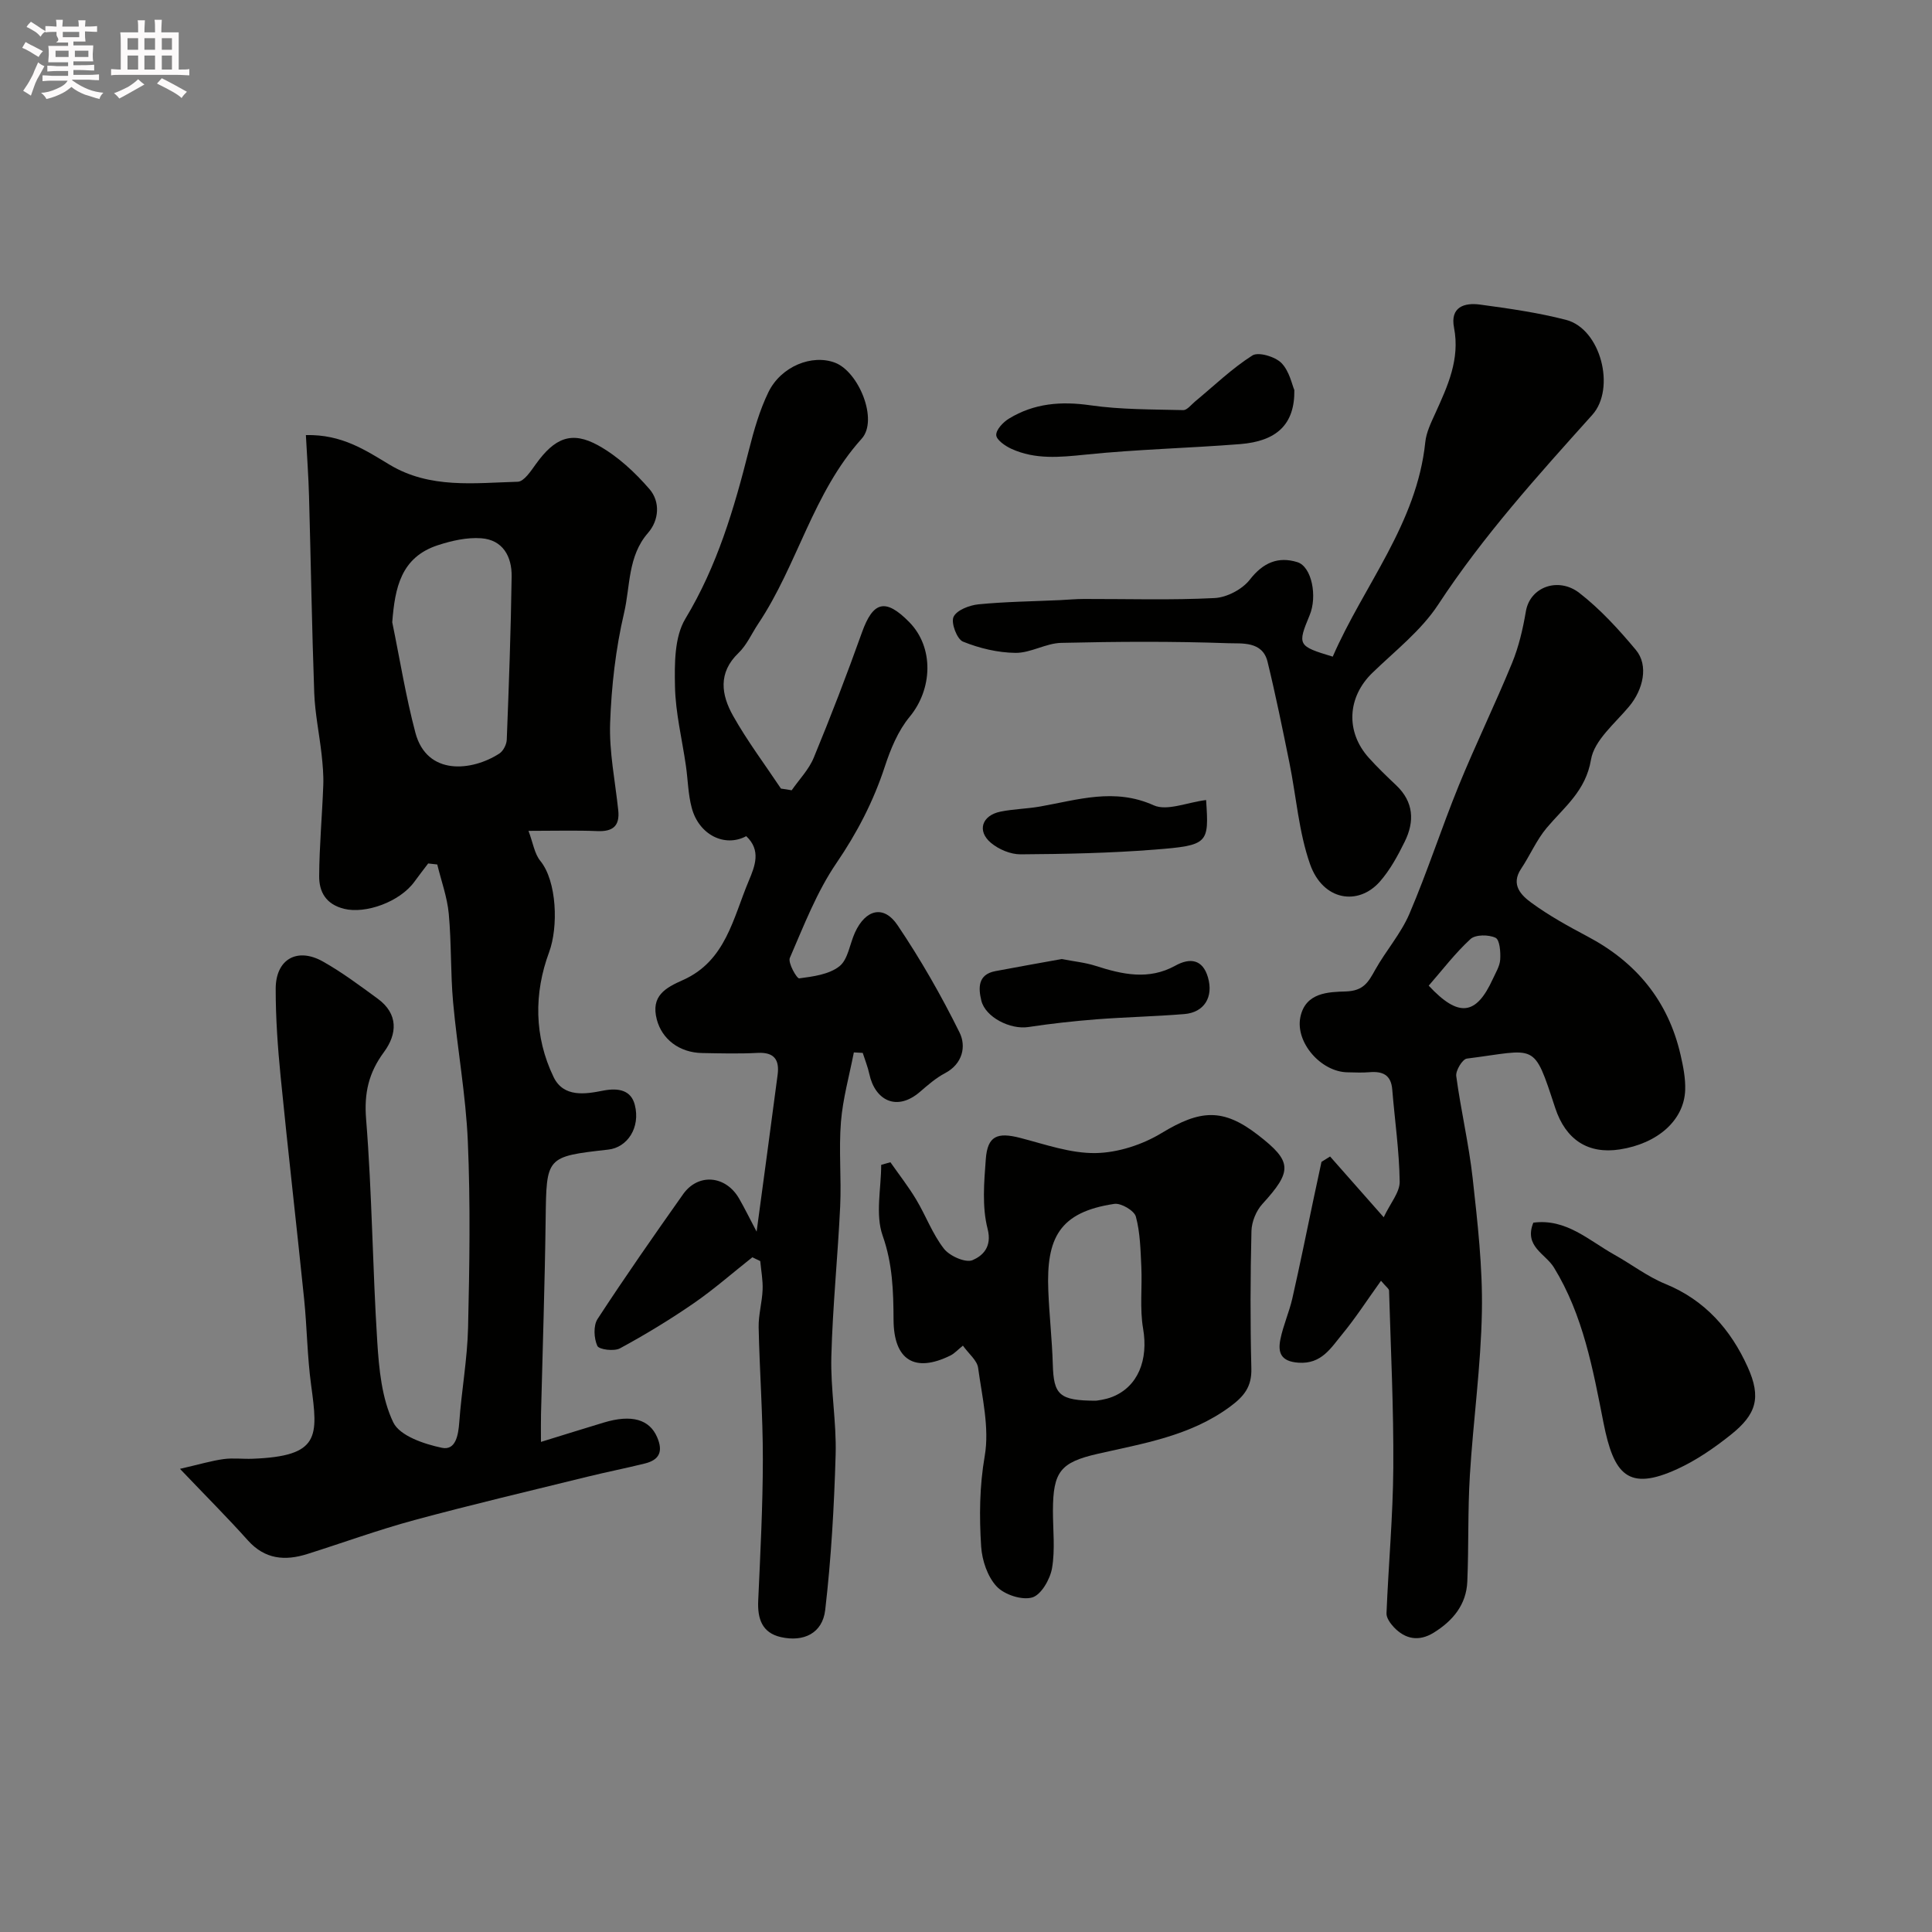 <svg enable-background="new 0 0 400 400" viewBox="0 0 400 400" xmlns="http://www.w3.org/2000/svg"><rect x="0" y="0" width="400" height="400" fill="#808080" stroke="none"/><path d="m6.8 9.5c.6.3 1.3.7 2.1 1.1-.4.4-.7.8-.9 1.2-.7-.4-1.3-.8-1.8-1.1s-1.1-.6-1.6-.8c.2-.4.5-.8.7-1.2.4.2.8.5 1.5.8zm.9 6.9c-.3.6-.5 1.1-.7 1.7s-.4 1.1-.6 1.7c-.6-.4-1.1-.7-1.6-1 .7-1 1.2-1.8 1.5-2.4.3-.5.6-1.1.8-1.7.3-.6.5-1.2.8-1.8.3.3.8.6 1.3.8-.7 1.3-1.2 2.2-1.5 2.7zm.1-11c.4.3 1 .7 1.7 1.1-.5.2-.8.6-1.1 1.1-.5-.6-1-1-1.4-1.2s-.9-.6-1.5-.8c.2-.4.5-.7.9-1.1.5.3.9.6 1.4.9zm10.5 13.1c1 .4 2 .6 3.1.7-.4.4-.7.8-.8 1.3-.9-.2-1.9-.6-3-.9-1-.4-2-.9-2.8-1.6-.5.4-1.1.9-1.9 1.3s-1.9.9-3.3 1.2c-.1-.3-.5-.8-1.1-1.3 1 0 2.1-.3 3.2-.8 1.2-.5 1.9-1 2.3-1.7h-3.2c-.4 0-1 0-2 .1v-1.2c1 0 1.7.1 2 .1h3.3v-1h-2.3c-.2 0-.9 0-2 .1v-1.2c1.2 0 1.9.1 2 .1h2.3v-.8h-4.1c0-.7.1-1.2.1-1.6 0-.5 0-1.1-.1-1.8h4.1v-.7h-2.5c1-.6.1-1.1.1-1.6v-.6h-.5c-.4 0-1 0-1.8.1v-1.3c1.2 0 1.9.1 2.1.1h.2c0-.3 0-.8-.1-1.4h1.4c0 .6-.1 1-.1 1.4h3.4c0-.4 0-.8-.1-1.3h1.5c0 .4-.1.9-.1 1.3.7 0 1.5 0 2.5-.1v1.2c-1 0-1.8-.1-2.5-.1v.6c0 .3 0 .8.1 1.5h-2.5v.8h4.1c0 .7-.1 1.3-.1 1.8s0 1 .1 1.5h-4.1v.8h1.4c.8 0 1.8 0 2.9-.1v1.2c-1 0-1.9-.1-2.8-.1h-1.5v1h3.2c.3 0 1 0 2.1-.1v1.2c-1.1 0-1.8-.1-2.1-.1h-3.4l-.1.1c1.4 1 2.4 1.5 3.4 1.9zm-4.1-6.7v-1.3h-2.7v1.3zm2.2-4.1v-1.1h-3.4v1.1zm1.9 4.1v-1.3h-2.8v1.3z" fill="#fcfafa"/><path d="m37 6.7v2.3 5.4c1 0 1.8 0 2.2-.1v1.3c-.6 0-1.5-.1-2.5-.1h-11.9c-.7 0-1.3 0-1.8.1v-1.3c.5 0 1.1.1 2 .1v-5.2c0-1 0-1.8-.1-2.5h3.7c0-1.3 0-2.1-.1-2.5h1.5c0 .4-.1 1.3-.1 2.5h2.2c0-1.2 0-2.1-.1-2.6h1.5c0 .4-.1 1.3-.1 2.6zm-12.3 13.7c-.3-.4-.7-.8-1.1-1.1 1.1-.4 2.1-.9 2.9-1.3.8-.5 1.5-1 2.1-1.6.4.4.9.8 1.3 1.1-2.5 1.4-4.2 2.4-5.2 2.9zm3.9-10.1v-2.4h-2.2v2.4zm0 4.1v-2.9h-2.2v2.9zm3.5-4.1v-2.4h-2.2v2.4zm0 4.1v-2.9h-2.2v2.9zm.4 2.9 1-1.1c.6.3 1.4.7 2.5 1.3s2 1.1 2.7 1.5c-.4.4-.8.8-1.1 1.3-.8-.8-2.5-1.7-5.1-3zm3.1-7v-2.4h-2.1v2.4zm0 4.1v-2.9h-2.1v2.9z" fill="#fcfafa"/><g fill="#010100"><path d="m88.65 178.77c-.94 1.25-1.91 2.47-2.82 3.74-3.06 4.25-10.18 6.75-14.59 5.65-3.79-.95-5.18-3.52-5.16-6.78.04-6.27.62-12.53.85-18.8.08-2.13-.12-4.29-.35-6.42-.47-4.22-1.36-8.43-1.52-12.66-.49-13.6-.7-27.2-1.08-40.8-.11-4.11-.42-8.21-.65-12.62 7.49-.18 12.39 3.17 17.38 6.16 8.34 4.99 17.51 3.75 26.49 3.5 1.29-.04 2.72-2.23 3.75-3.66 3.88-5.4 7.38-6.93 12.93-3.85 4 2.22 7.59 5.56 10.6 9.05 2.21 2.56 2.02 6.38-.32 9.06-4.21 4.83-3.65 11.01-4.95 16.55-1.74 7.43-2.62 15.18-2.89 22.82-.21 5.99 1.05 12.03 1.68 18.04.35 3.29-1.14 4.46-4.36 4.32-4.31-.18-8.64-.05-14.22-.05.94 2.49 1.23 4.73 2.45 6.22 3.45 4.23 3.74 13.71 1.82 18.89-3.16 8.52-3.12 17.47.92 25.85 2.08 4.32 6.67 3.53 10.22 2.83 3.37-.66 5.84-.02 6.6 2.94 1.21 4.73-1.56 8.82-5.48 9.26-12.94 1.46-12.81 1.47-12.98 14.46-.17 13.44-.63 26.87-.96 40.31-.04 1.64-.01 3.29-.01 5.75 4.73-1.46 8.85-2.75 12.99-4 5.82-1.76 9.48-.64 11.06 3.02 1.29 2.98.46 4.71-2.53 5.45-3.94.98-7.92 1.76-11.86 2.73-11.97 2.95-23.97 5.77-35.87 8.99-7.47 2.02-14.77 4.69-22.16 7.02-4.62 1.46-8.77 1.12-12.3-2.81-4.18-4.67-8.62-9.11-14.07-14.82 4.12-.95 6.55-1.68 9.03-2.02 1.96-.27 4 .01 5.99-.07 14-.53 13.59-4.54 12.13-15.29-.8-5.87-.84-11.83-1.44-17.73-1.57-15.34-3.34-30.66-4.86-46.01-.6-6.08-1.04-12.2-1.03-18.29.01-6.11 4.45-8.63 9.79-5.62 3.96 2.23 7.64 4.99 11.32 7.68 4.33 3.16 4.06 7.33 1.29 11.08-3.15 4.28-4.12 8.45-3.68 13.89 1.23 15.32 1.33 30.73 2.31 46.08.36 5.66.93 11.71 3.31 16.67 1.34 2.8 6.39 4.5 10.07 5.27 2.86.6 3.4-2.61 3.6-5.33.47-6.54 1.67-13.04 1.82-19.58.3-12.83.5-25.68-.05-38.49-.41-9.64-2.18-19.22-3.05-28.85-.55-6.09-.33-12.24-.9-18.33-.32-3.44-1.56-6.8-2.38-10.19-.63-.08-1.25-.15-1.88-.21zm-7.44-49.94c1.57 7.63 2.8 15.34 4.79 22.86 2.39 9.01 11.75 7.98 17.39 4.32.81-.53 1.5-1.88 1.53-2.88.44-11.26.85-22.52 1.01-33.78.06-4.11-1.81-7.59-6.31-7.91-2.94-.21-6.09.5-8.94 1.43-7.68 2.5-8.91 8.81-9.47 15.96z"/><path d="m163.91 163.62c1.55-2.24 3.56-4.29 4.57-6.75 3.53-8.55 6.86-17.2 9.97-25.91 2.31-6.48 4.88-7.17 9.81-2.15 5.14 5.23 4.83 13.85.07 19.6-2.4 2.9-3.96 6.7-5.15 10.34-2.36 7.19-5.72 13.66-10.01 19.95-4.07 5.97-6.74 12.93-9.64 19.62-.44 1.01 1.44 4.31 1.94 4.24 2.88-.38 6.18-.81 8.32-2.5 1.79-1.42 2.14-4.62 3.22-6.99 2.21-4.82 5.96-5.76 8.81-1.53 4.78 7.09 9.06 14.57 12.85 22.24 1.39 2.81.68 6.47-3.03 8.42-1.86.98-3.51 2.42-5.12 3.81-4.88 4.24-9.37 1.76-10.53-3.63-.32-1.49-.91-2.93-1.37-4.39-.61-.03-1.23-.07-1.84-.1-.93 4.79-2.28 9.55-2.67 14.38-.47 5.79.11 11.67-.16 17.48-.49 10.38-1.56 20.73-1.83 31.11-.18 6.75 1.08 13.53.89 20.28-.31 10.75-.92 21.52-2.16 32.19-.56 4.82-4.46 6.69-9.2 5.61-3.91-.9-4.84-3.84-4.67-7.55.44-9.76.95-19.53.96-29.29.01-9.1-.68-18.2-.87-27.3-.05-2.59.72-5.18.82-7.78.08-1.97-.31-3.96-.49-5.93-.55-.26-1.09-.52-1.64-.78-4.05 3.2-7.94 6.63-12.18 9.55-4.89 3.37-10 6.47-15.22 9.3-1.21.66-4.35.26-4.69-.51-.71-1.57-.85-4.2.05-5.57 5.7-8.74 11.68-17.3 17.7-25.82 3.13-4.43 8.84-3.92 11.61.9 1.13 1.96 2.12 4 3.62 6.84 1.53-11.4 2.97-21.94 4.35-32.49.4-3.07-.69-4.7-4.13-4.52-3.82.2-7.66.1-11.49.03-4.77-.08-8.33-2.9-9.39-6.92-1.3-4.92 1.78-6.58 5.44-8.21 8.82-3.93 10.35-12.81 13.58-20.49 1.32-3.13 2.6-6.36-.51-9.28-4.45 2.38-9.79-.27-11.28-5.85-.76-2.81-.79-5.82-1.21-8.72-.78-5.47-2.15-10.92-2.26-16.39-.1-4.72-.13-10.28 2.15-14.06 6.6-10.93 10.09-22.79 13.16-34.95 1.03-4.07 2.21-8.2 4.03-11.95 2.62-5.38 9.06-7.92 13.81-6.1 4.9 1.88 8.99 11.86 5.5 15.73-10.11 11.21-13.27 26.12-21.41 38.3-1.36 2.03-2.37 4.41-4.09 6.06-4.3 4.12-3.55 8.69-1.13 13 2.94 5.23 6.58 10.07 9.92 15.08.74.09 1.48.22 2.22.35z"/><path d="m285.92 265.17c-2.93 4.08-5.28 7.74-8.04 11.08-2.33 2.82-4.27 6.22-9.06 5.88-3.66-.26-4.29-2.11-3.72-4.88.58-2.85 1.81-5.57 2.46-8.41 1.57-6.9 2.97-13.84 4.43-20.77.53-2.51 1.07-5.02 1.61-7.52.59-.37 1.19-.74 1.78-1.11 3.45 3.91 6.9 7.82 11.1 12.58 1.38-2.93 3.34-5.16 3.31-7.37-.09-6.37-1.02-12.72-1.54-19.08-.25-3.08-2.03-3.81-4.74-3.58-1.49.13-3 .04-4.5.02-5.5-.06-10.87-6.19-9.78-11.44 1.06-5.13 5.88-5.19 9.41-5.3 3.65-.12 4.65-1.91 6.05-4.43 2.22-3.98 5.35-7.52 7.12-11.66 3.72-8.7 6.63-17.74 10.2-26.51 3.49-8.54 7.54-16.85 11.04-25.38 1.4-3.4 2.25-7.09 2.87-10.73.86-5.07 6.73-7.15 11.05-3.81 4.35 3.37 8.17 7.56 11.72 11.81 2.67 3.19 1.54 8.2-1.42 11.73-2.92 3.5-7.2 6.98-7.87 10.98-1.1 6.52-5.53 9.8-9.17 14.13-2.13 2.53-3.46 5.72-5.32 8.5-2.18 3.28.05 5.47 2.13 6.99 3.64 2.67 7.65 4.88 11.65 7 10.08 5.33 16.69 13.34 19.25 24.5.55 2.38 1.04 4.86.96 7.27-.21 6.27-5.7 11.11-13.56 12.32-6.5 1-11.17-1.95-13.36-8.62-4.57-13.9-3.74-12.02-18.28-10.19-.91.11-2.35 2.48-2.2 3.62.95 7.08 2.61 14.06 3.4 21.15 1.01 9.16 2.08 18.4 1.91 27.58-.2 11.32-1.8 22.61-2.49 33.94-.45 7.31-.22 14.66-.53 21.99-.2 4.81-3.03 8.16-6.99 10.6-3.02 1.85-5.85 1.36-8.23-1.17-.72-.77-1.55-1.92-1.51-2.87.41-10.06 1.34-20.11 1.41-30.17.08-12.2-.52-24.4-.88-36.6.01-.4-.58-.78-1.67-2.07zm9.88-61.1c6.21 6.67 9.83 6.14 13.26-1.36.6-1.32 1.45-2.66 1.54-4.03.1-1.55-.08-4.09-.96-4.52-1.42-.68-4.14-.69-5.18.25-3.19 2.93-5.85 6.44-8.66 9.66z"/><path d="m199.36 278.6c-1.07.86-1.73 1.61-2.56 2.03-7.43 3.68-11.76.95-11.8-7.38-.03-5.89-.19-11.58-2.26-17.43-1.54-4.38-.3-9.73-.3-14.65.64-.18 1.27-.36 1.91-.54 1.79 2.56 3.73 5.04 5.33 7.71 2.01 3.35 3.38 7.15 5.75 10.19 1.19 1.53 4.49 2.98 5.93 2.37 2-.86 4.1-2.65 3.11-6.49-1.17-4.55-.73-9.63-.37-14.44.36-4.78 2.36-5.61 7.12-4.38 5.16 1.33 10.44 3.23 15.64 3.14 4.6-.08 9.66-1.73 13.63-4.14 8.02-4.86 12.72-5.21 19.97.4 7.11 5.5 7.14 7.44.89 14.3-1.28 1.4-2.2 3.67-2.25 5.57-.23 9.48-.26 18.98-.02 28.46.1 3.8-1.5 5.78-4.47 7.96-8.22 6.04-17.86 7.55-27.35 9.72-7.7 1.76-9.24 3.69-9.26 11.74-.01 3.99.48 8.07-.19 11.95-.4 2.29-2.26 5.52-4.11 6.05-2.14.61-5.76-.58-7.35-2.28-1.89-2.02-3.02-5.38-3.21-8.23-.4-6.24-.36-12.44.74-18.8 1-5.83-.54-12.16-1.37-18.22-.2-1.55-1.92-2.89-3.15-4.61zm27.57 11.4c.19-.04 1.84-.19 3.33-.78 5.39-2.12 7.51-7.72 6.41-14.13-.72-4.16-.17-8.53-.37-12.8-.17-3.49-.23-7.07-1.13-10.4-.34-1.25-3.07-2.85-4.46-2.64-11.44 1.7-14.1 7.13-13.67 17.94.2 5.1.78 10.19.93 15.28.18 6.29 1.29 7.53 8.96 7.53z"/><path d="m275.93 135.95c6.41-14.74 17.41-27.5 19.16-44.41.21-2.04 1.2-4.05 2.07-5.96 2.56-5.64 5.15-11.2 3.88-17.74-.83-4.28 2.12-5.22 5.39-4.78 5.97.81 11.97 1.66 17.79 3.16 7.23 1.86 10.34 14.23 5.45 19.67-11.28 12.56-22.59 25.07-31.91 39.29-3.53 5.38-8.92 9.57-13.63 14.13-5.17 5.01-5.6 12.18-.72 17.6 1.78 1.98 3.71 3.83 5.64 5.66 3.66 3.45 3.85 7.5 1.78 11.69-1.43 2.91-3.03 5.86-5.15 8.27-4.45 5.05-11.77 4-14.45-3.62-2.34-6.67-2.85-13.98-4.27-20.99-1.42-6.99-2.84-13.99-4.53-20.92-1.05-4.3-5.34-3.73-8.15-3.83-11.51-.41-23.05-.34-34.57-.07-3.17.07-6.31 2.1-9.46 2.07-3.66-.04-7.47-.95-10.88-2.33-1.24-.5-2.52-3.9-1.95-5.12.65-1.4 3.28-2.41 5.15-2.6 5.6-.55 11.25-.61 16.88-.87 1.65-.08 3.3-.24 4.96-.24 9.03-.02 18.07.27 27.07-.19 2.54-.13 5.73-1.81 7.29-3.82 2.75-3.54 5.89-4.84 9.84-3.61 2.99.94 4.17 7.11 2.53 11-2.56 6.17-2.45 6.38 4.79 8.56z"/><path d="m317.46 253.14c6.8-.9 11.49 3.68 16.77 6.63 3.55 1.98 6.85 4.54 10.58 6.06 8.22 3.36 13.56 9.5 17.04 17.22 2.84 6.31 1.8 9.78-3.53 14.02-3.41 2.72-7.11 5.27-11.06 7.08-10.21 4.68-13.15 1.14-15.27-9.56-2.19-11.11-4.21-22.29-10.26-32.16-1.75-2.87-6.26-4.37-4.27-9.29z"/><path d="m267.98 80.76c.1 7.14-3.68 10.59-11.25 11.19-10.67.84-21.39 1.08-32.03 2.18-5.28.54-10.37 1.04-15.29-1.2-1.29-.59-3.11-1.85-3.15-2.85-.04-1.13 1.44-2.69 2.65-3.42 5.2-3.17 10.77-3.62 16.83-2.75 6.33.91 12.81.84 19.23 1 .8.02 1.66-1.12 2.45-1.78 3.92-3.24 7.61-6.82 11.86-9.53 1.25-.8 4.71.23 6.02 1.55 1.68 1.71 2.21 4.55 2.68 5.61z"/><path d="m219.81 198.56c2.58.5 4.88.72 7.02 1.41 5.54 1.78 10.99 3.01 16.51-.04 3.07-1.7 5.67-1.3 6.75 2.41 1.2 4.1-.79 7.27-4.86 7.61-6.07.5-12.17.62-18.24 1.09-4.72.37-9.43.89-14.11 1.6-3.68.56-8.87-2.01-9.71-5.49-.62-2.58-.76-5.4 2.92-6.09 4.64-.88 9.28-1.7 13.72-2.5z"/><path d="m249.71 165.64c.61 9.03.5 9.39-10.73 10.27-9.2.72-18.45.91-27.68.97-2.07.01-4.52-1.02-6.13-2.37-2.95-2.47-1.88-5.69 1.97-6.47 2.7-.55 5.49-.58 8.21-1.06 7.81-1.38 15.38-3.91 23.51-.25 2.77 1.24 6.93-.61 10.85-1.09z"/></g></svg>